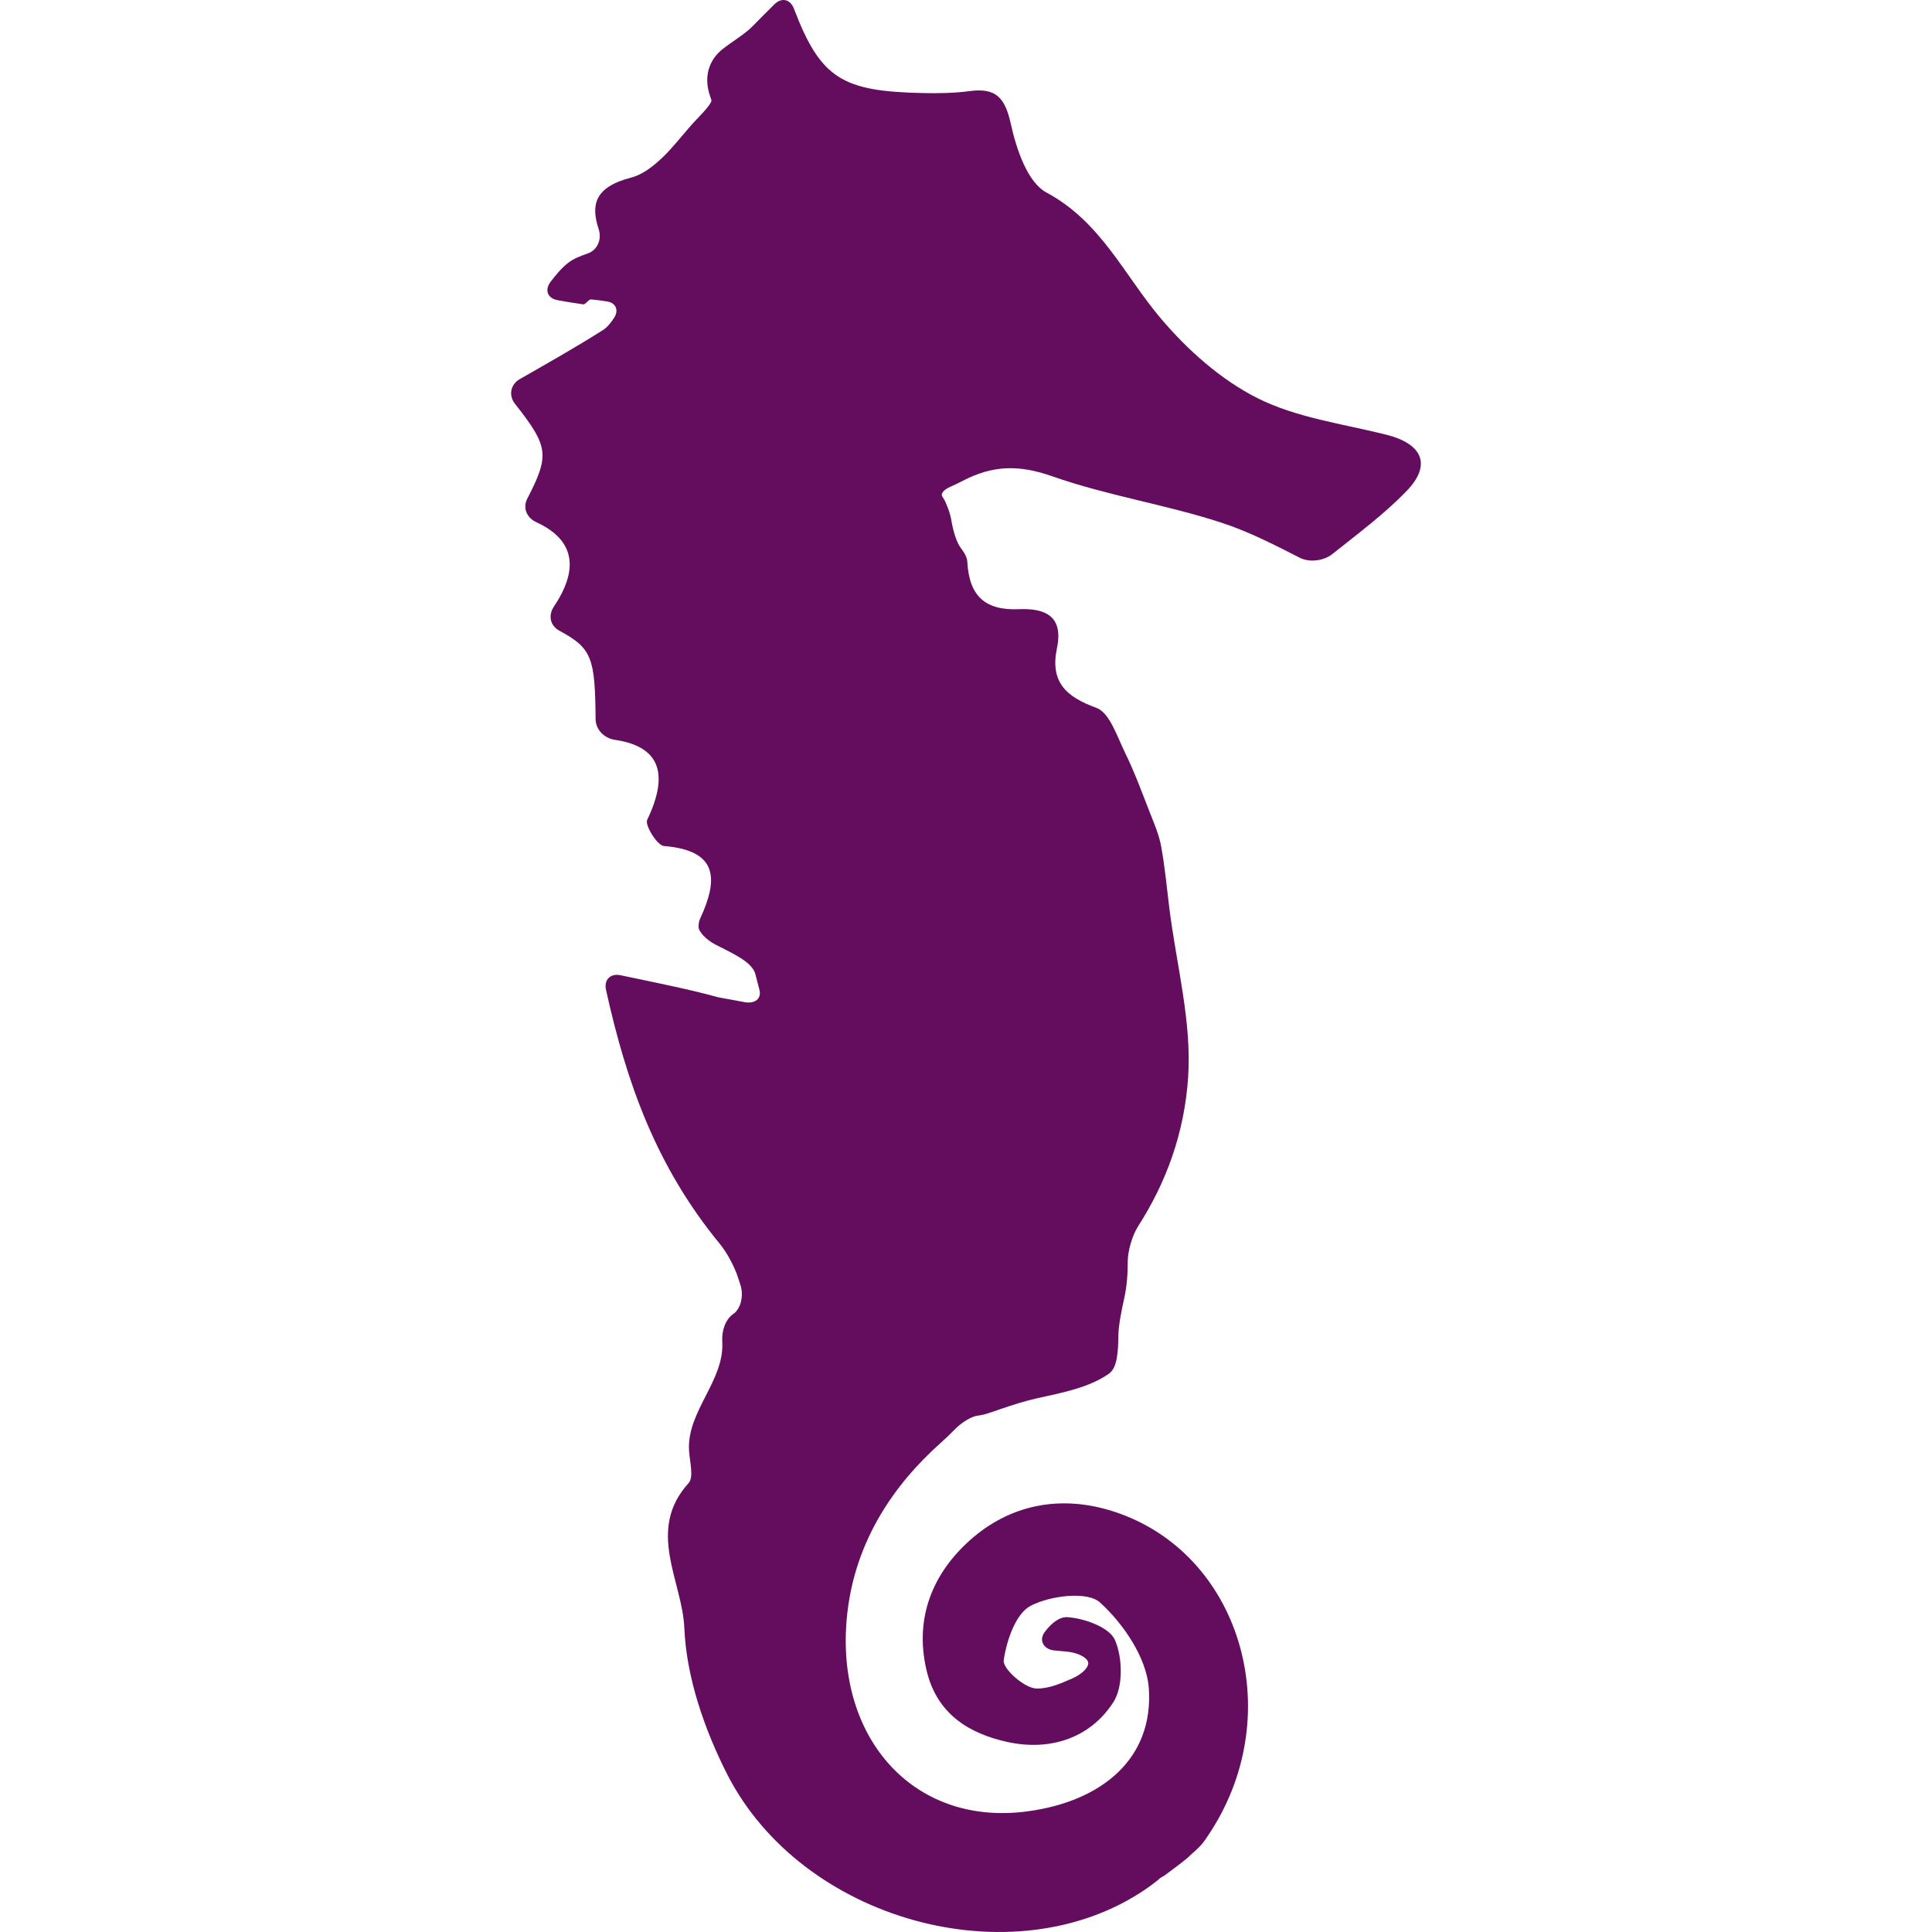<!DOCTYPE svg PUBLIC "-//W3C//DTD SVG 1.1//EN" "http://www.w3.org/Graphics/SVG/1.1/DTD/svg11.dtd">
<!-- Uploaded to: SVG Repo, www.svgrepo.com, Transformed by: SVG Repo Mixer Tools -->
<svg fill="#640D5F" version="1.1" id="Capa_1" xmlns="http://www.w3.org/2000/svg" xmlns:xlink="http://www.w3.org/1999/xlink" width="800px" height="800px" viewBox="0 0 569.395 569.396" xml:space="preserve" transform="matrix(1, 0, 0, 1, 0, 0)">
<g id="SVGRepo_bgCarrier" stroke-width="0"/>
<g id="SVGRepo_tracerCarrier" stroke-linecap="round" stroke-linejoin="round"/>
<g id="SVGRepo_iconCarrier"> <g> <g> <path d="M408.478,128.091c-12.782-3.19-26.385-4.969-37.915-10.771c-10.771-5.422-20.608-14.198-28.482-23.509 c-10.783-12.742-17.561-28.417-33.673-37.075c-5.626-3.023-8.894-12.893-10.506-20.233c-1.688-7.678-4.361-10.693-12.068-9.661 c-4.647,0.624-9.413,0.686-14.112,0.579c-23.285-0.53-29.862-4.121-37.704-24.794c-1.11-2.925-3.676-3.493-5.883-1.273 c-2.167,2.179-4.312,4.296-6.377,6.418c-2.183,2.244-6.426,4.79-8.866,6.752c-3.721,2.995-5.704,7.821-3.594,13.872 c0.13,0.379,0.249,0.754,0.363,1.126c0.192,0.624-1.579,2.782-3.762,5.026c-1.012,1.036-1.983,2.101-2.913,3.187 c-2.036,2.375-5.243,6.295-7.507,8.458c-2.97,2.835-6.03,5.251-9.498,6.152c-11.032,2.868-11.791,8.283-9.539,15.214 c0.967,2.975-0.326,6.149-3.284,7.165c-2.228,0.767-4.207,1.542-5.794,2.803c-1.926,1.526-3.521,3.464-5.059,5.476 c-1.901,2.485-0.963,4.937,2.122,5.488c2.48,0.44,4.965,0.865,7.462,1.199c0.689,0.094,1.579-1.509,2.301-1.448 c1.583,0.139,3.162,0.359,4.737,0.604c2.607,0.404,3.521,2.603,2.032,4.863c-0.947,1.432-1.967,2.75-3.289,3.586 c-7.948,5.043-16.161,9.666-24.521,14.46c-2.713,1.559-3.313,4.802-1.375,7.258c9.882,12.525,10.277,15.071,3.643,27.915 c-1.436,2.779-0.175,5.68,2.668,6.985c12.171,5.594,11.962,14.733,5.161,24.852c-1.746,2.595-1.13,5.634,1.624,7.12 c9.633,5.198,10.494,8.005,10.665,26.051c0.029,3.129,2.583,5.655,5.679,6.104c12.367,1.799,16.5,9.07,9.519,23.599 c-0.743,1.542,2.966,7.536,4.912,7.69c16.055,1.306,16.091,9.768,10.677,21.453c-0.338,0.727-0.433,1.567-0.449,2.375 c-0.028,1.343,2.167,3.787,4.953,5.21c5.329,2.725,10.869,5.153,11.808,8.771c0.4,1.534,0.795,3.072,1.191,4.614 c0.657,2.55-1.318,4.162-4.395,3.595c-2.562-0.474-5.12-0.946-7.683-1.416c-9.017-2.48-18.36-4.292-28.792-6.499 c-3.06-0.649-5.022,1.289-4.345,4.345c5.994,26.957,14.537,51.743,33.627,74.93c1.987,2.415,4.317,6.765,5.251,9.751 c0.232,0.742,0.473,1.485,0.722,2.228c0.991,2.966,0.241,6.961-2.113,8.576c-2.354,1.615-3.419,4.99-3.231,8.111 c0.698,11.607-10.478,20.518-9.796,32.138c0.191,3.256,1.477,7.806-0.139,9.592c-12.579,13.896-1.832,28.838-1.244,42.73 c0.612,14.468,5.851,29.649,12.485,42.795c21.93,43.469,84.374,60.608,123.261,34.292c2.591-1.754,4.521-3.39,4.479-3.41 c-0.036-0.024,0.314-0.204,0.764-0.453c0.273-0.151,0.534-0.314,0.779-0.498c1.256-0.942,2.517-1.889,3.777-2.831 c0.478-0.367,0.955-0.738,1.433-1.105c0.791-0.612,1.733-1.408,2.081-1.804c0.342-0.396,2.312-1.832,3.826-3.774 c0.857-1.105,1.673-2.362,2.51-3.676c22.415-35.239,8.217-81.828-28.752-93.864c-15.712-5.116-30.686-2.093-42.477,8.434 c-10.8,9.645-16.435,22.696-12.804,38.258c3.02,12.946,12.547,18.735,23.905,21.204c12.346,2.685,24.219-0.972,31.171-11.727 c2.938-4.541,2.742-13.129,0.465-18.352c-1.623-3.725-8.996-6.377-13.985-6.712c-2.281-0.15-4.696,1.686-6.7,4.374 c-1.868,2.51-0.269,5.149,2.849,5.438c1.231,0.114,2.468,0.232,3.704,0.347c3.117,0.29,5.908,1.686,6.238,3.113 c0.331,1.428-1.771,3.505-4.631,4.77c-3.578,1.587-7.156,3.105-10.673,2.982c-3.488-0.118-9.919-5.834-9.576-8.278 c0.816-5.826,3.518-13.799,7.952-16.107c5.736-2.986,16.688-4.366,20.42-0.972c6.929,6.3,13.737,16.309,14.383,25.223 c1.489,20.633-13.632,33.347-35.68,36.333c-34.28,4.643-57.524-22.624-53.098-59.034c2.501-20.575,13.301-36.973,27.564-49.657 c1.408-1.253,2.729-2.525,3.979-3.814c2.113-2.191,5.067-3.9,6.769-4.101c0.971-0.114,1.979-0.335,3.027-0.674 c1.485-0.481,2.954-0.979,4.41-1.493c2.428-0.856,6.83-2.239,9.886-2.908c8.014-1.763,15.647-3.24,21.429-7.328 c2.362-1.669,2.701-6.197,2.745-11.143c0.029-3.129,1.045-8.009,1.73-11.061c0.796-3.546,1.036-7.169,1.036-10.82 c0-3.13,1.347-7.72,3.031-10.352c8.295-12.945,13.636-27.409,14.762-43.855c1.134-16.528-3.509-33.456-5.565-50.2 c-0.738-6.014-1.301-12.064-2.395-18.018c-0.62-3.37-2.028-6.618-3.293-9.841c-2.329-5.937-4.521-11.958-7.323-17.67 c-2.351-4.794-4.545-11.828-8.479-13.252c-9.155-3.317-13.64-7.776-11.6-17.584c1.946-9.348-3.301-11.812-11.171-11.485 c-9.861,0.412-14.7-3.701-15.255-14.027c-0.062-1.15-0.779-2.554-1.812-3.872c-1.477-1.885-2.399-5.435-2.909-8.425 c-0.298-1.738-0.914-3.436-1.705-5.21c-0.266-0.596-0.58-1.143-0.927-1.657c-0.587-0.869,0.453-2.061,2.375-2.897 c1.191-0.518,2.342-1.069,3.423-1.636c9.221-4.823,16.892-4.859,26.695-1.416c16.149,5.68,33.358,8.299,49.662,13.607 c8.572,2.791,16.658,7.058,23.248,10.4c2.79,1.416,7.033,0.881,9.481-1.069c7.752-6.181,15.39-11.849,21.91-18.597 C422.077,136.933,419.197,130.764,408.478,128.091z"/> </g> </g> </g>
</svg>